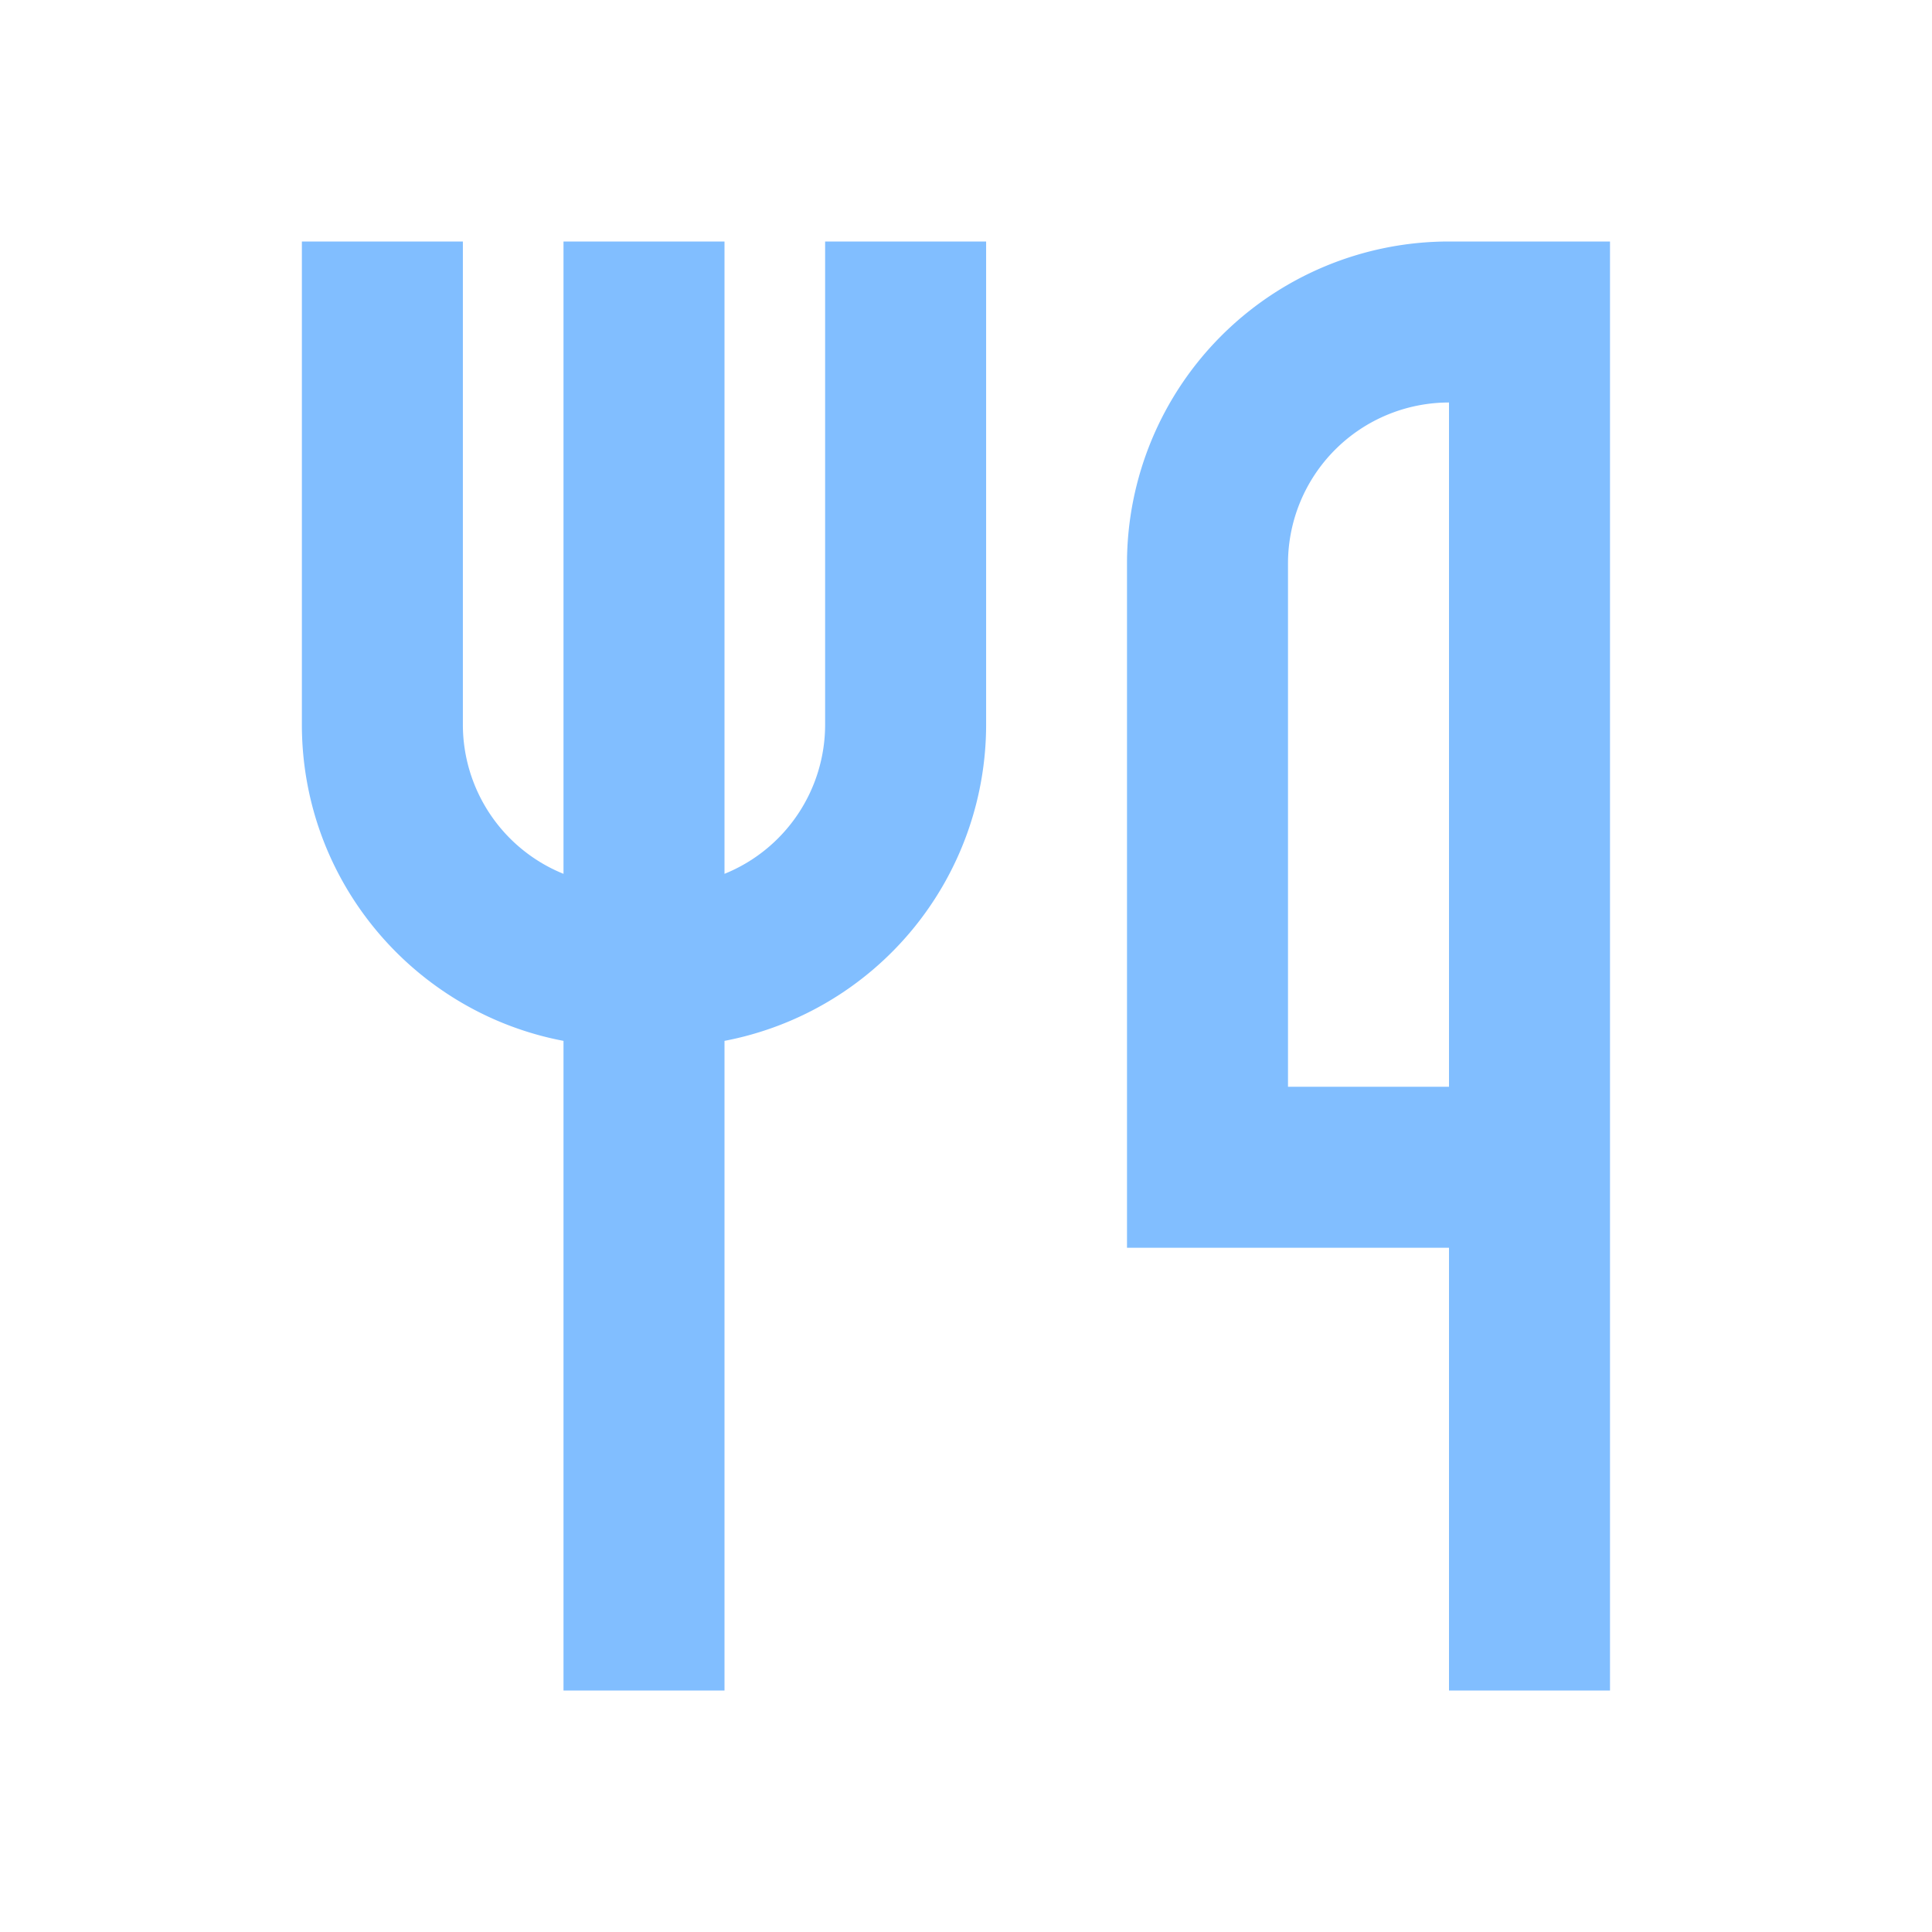 <svg xmlns="http://www.w3.org/2000/svg" width="24" height="24" style="fill: #81beff;transform: ;msFilter:;"><path d="M3.75 3v6c0 1.953 1.4 3.579 3.25 3.93V21h2v-8.07A4.001 4.001 0 0012.25 9V3h-2v6A2 2 0 019 10.855V3H7v7.855A2 2 0 015.75 9V3h-2z"></path><path fill-rule="evenodd" clip-rule="evenodd" d="M18 15.5V21h2V3h-2a4 4 0 00-4 4v8.5h4zM18 5a2 2 0 00-2 2v6.5h2V5z"></path></svg>